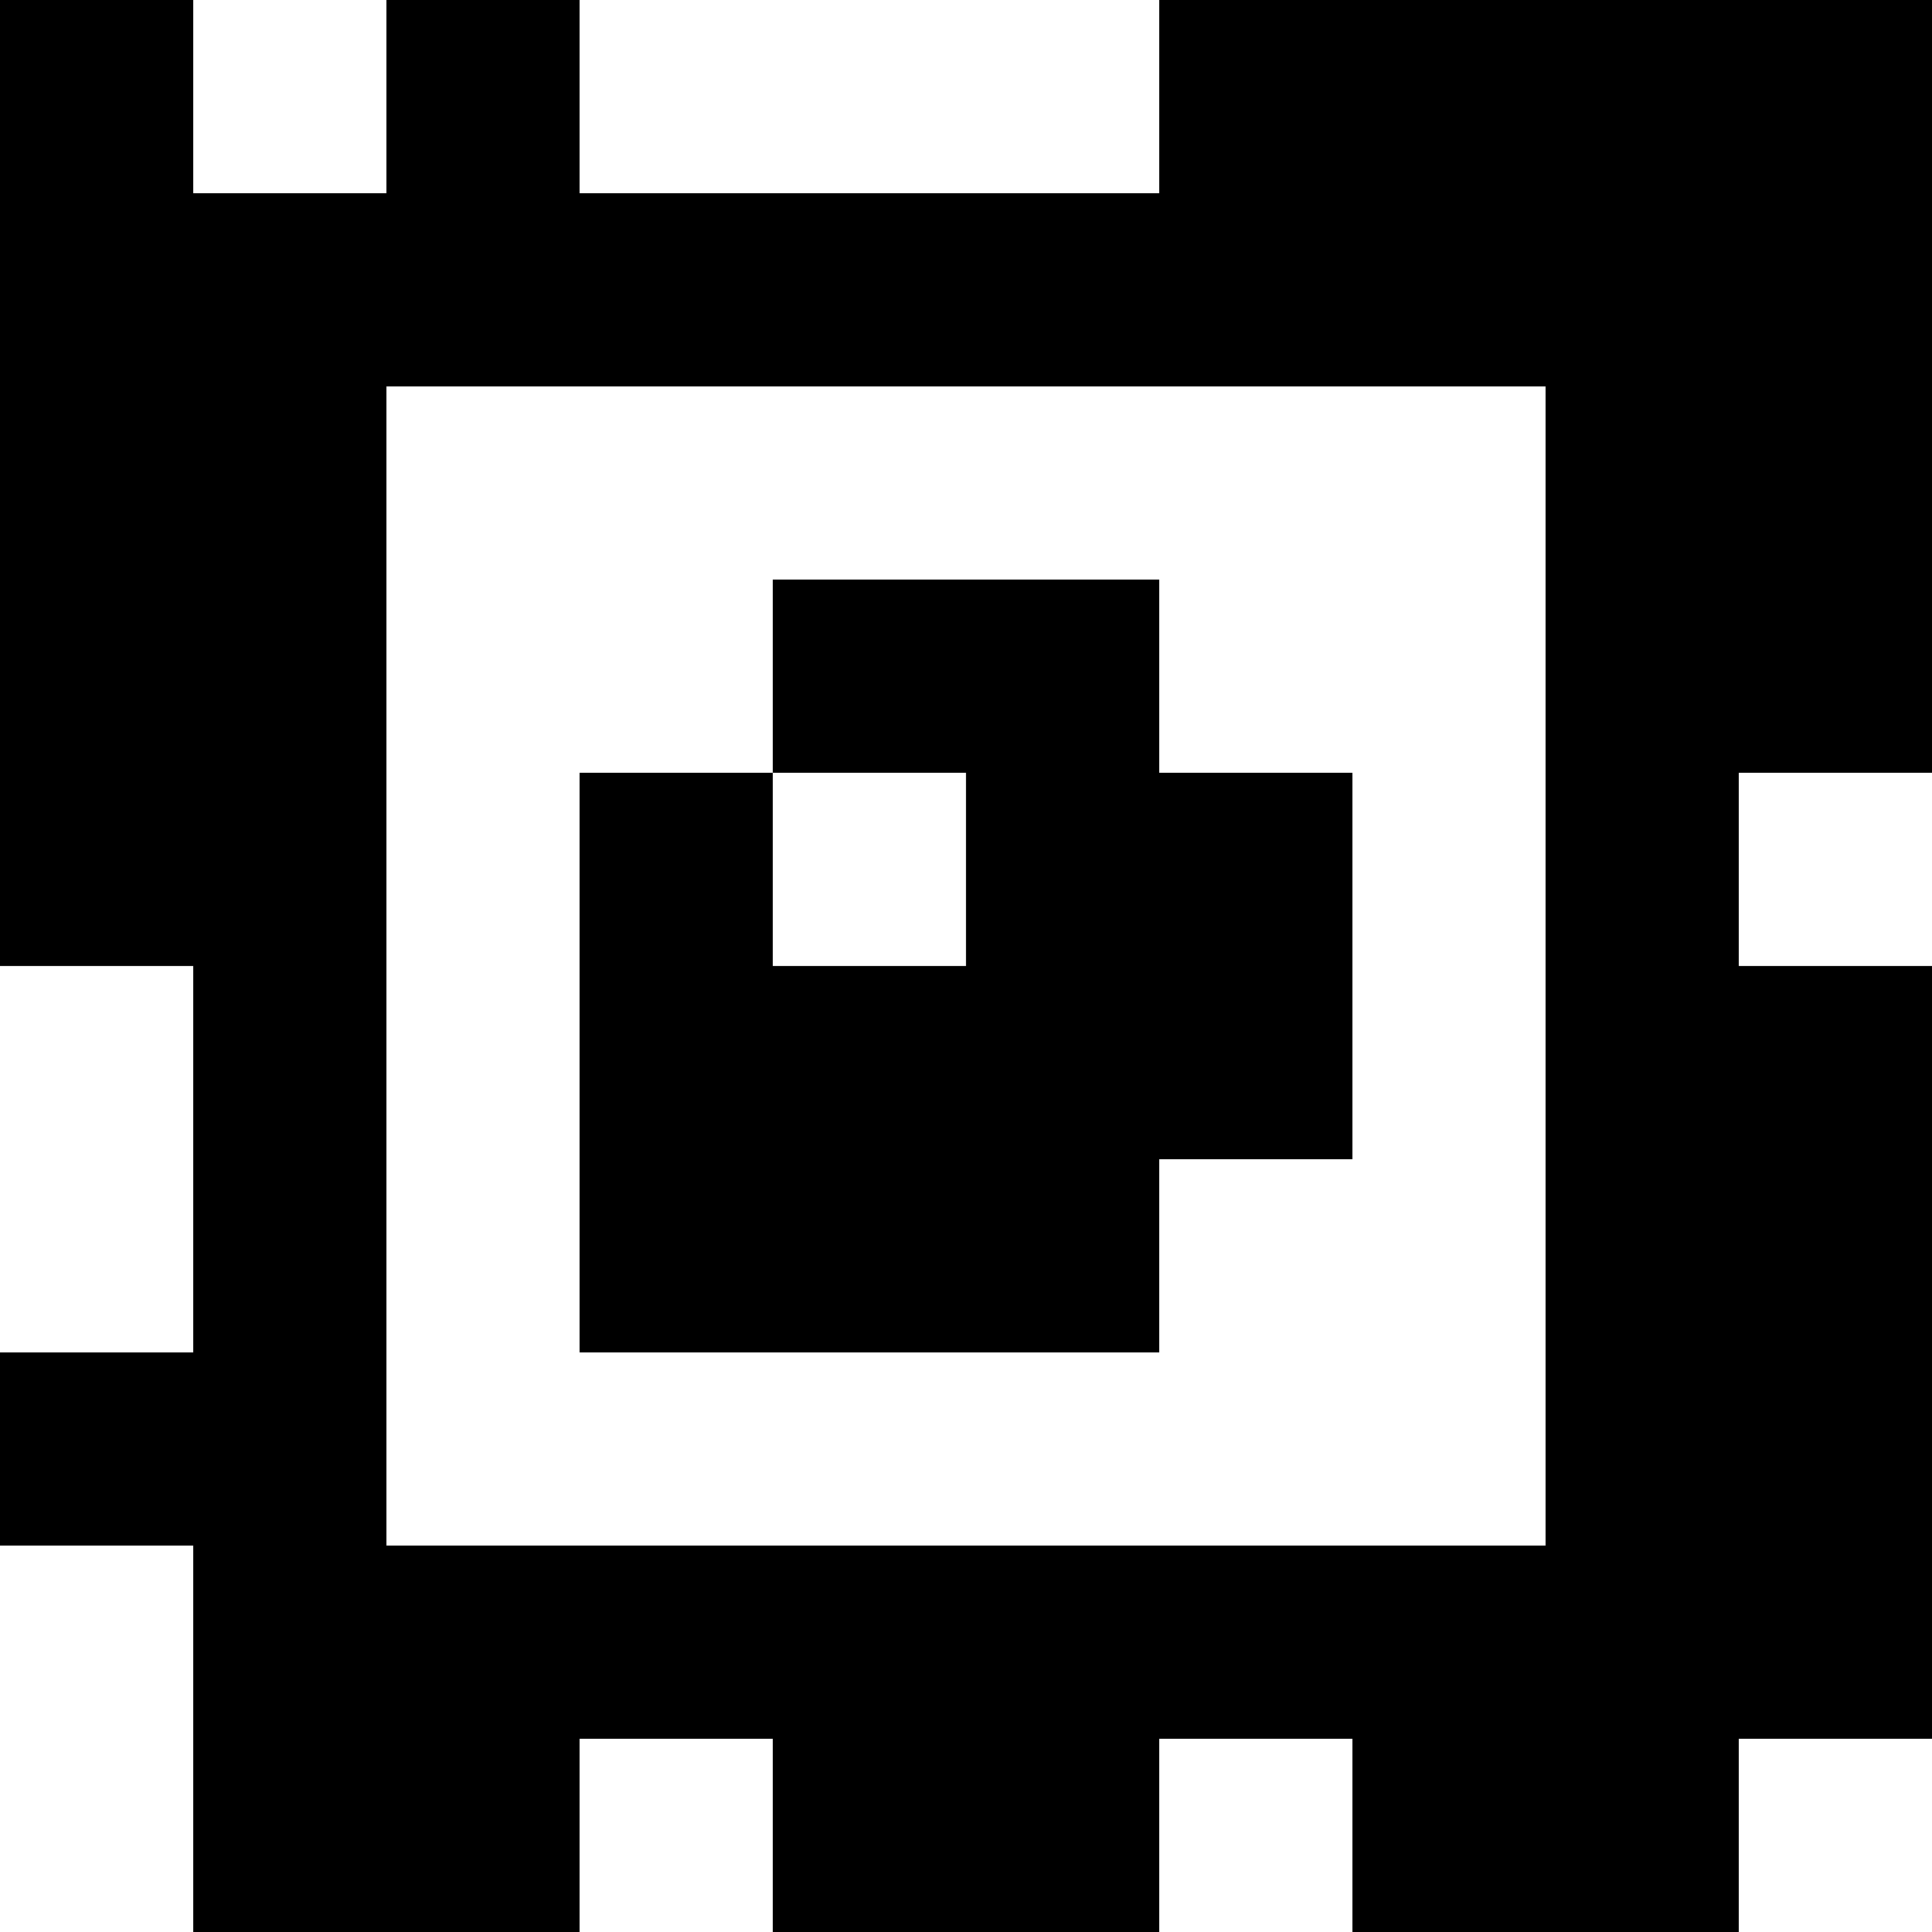 <?xml version="1.0" standalone="yes"?>
<svg xmlns="http://www.w3.org/2000/svg" width="100" height="100">
<rect width="100%" height="100%" fill="#808080" stroke="none"/>
<path style="fill:#000000; stroke:none;" d="M0 0L0 50L10 50L10 70L0 70L0 80L10 80L10 100L30 100L30 90L40 90L40 100L60 100L60 90L70 90L70 100L90 100L90 90L100 90L100 50L90 50L90 40L100 40L100 0L60 0L60 10L30 10L30 0L20 0L20 10L10 10L10 0L0 0z"/>
<path style="fill:#ffffff; stroke:none;" d="M10 0L10 10L20 10L20 0L10 0M30 0L30 10L60 10L60 0L30 0M20 20L20 80L80 80L80 20L20 20z"/>
<path style="fill:#000000; stroke:none;" d="M40 30L40 40L30 40L30 70L60 70L60 60L70 60L70 40L60 40L60 30L40 30z"/>
<path style="fill:#ffffff; stroke:none;" d="M40 40L40 50L50 50L50 40L40 40M90 40L90 50L100 50L100 40L90 40M0 50L0 70L10 70L10 50L0 50M0 80L0 100L10 100L10 80L0 80M30 90L30 100L40 100L40 90L30 90M60 90L60 100L70 100L70 90L60 90M90 90L90 100L100 100L100 90L90 90z"/>
</svg>
